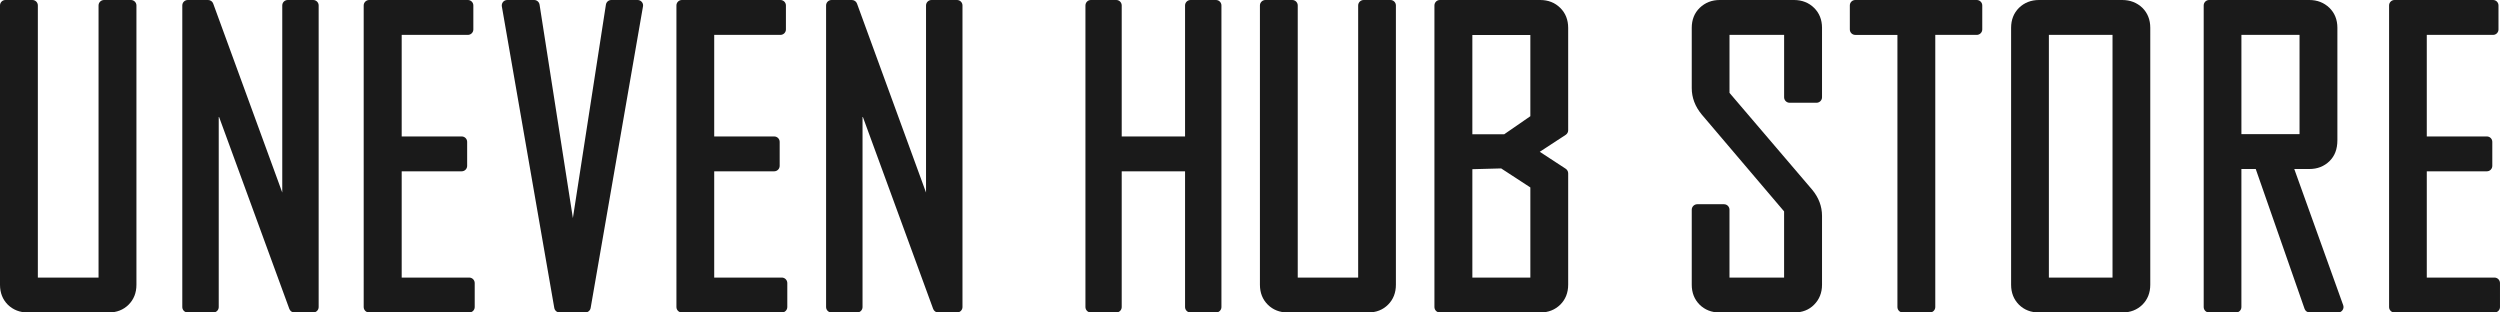 <?xml version="1.0" encoding="UTF-8"?><svg id="_イン" xmlns="http://www.w3.org/2000/svg" viewBox="0 0 1360 170"><defs><style>.cls-1{fill:#1a1a1a;}</style></defs><path class="cls-1" d="M837.87,0h-54.58c-1.65,0-2.96,1.34-2.96,2.96V167.02c0,1.63,1.31,2.98,2.96,2.98h54.58c4.36,0,8.02-1.43,10.93-4.28,2.85-2.83,4.29-6.5,4.29-10.89v-60.54c0-.97-.5-1.92-1.33-2.48l-14.13-9.24,14.13-9.23c.83-.56,1.33-1.46,1.33-2.47V15.18c0-4.37-1.44-8.07-4.31-10.88-2.91-2.87-6.55-4.3-10.91-4.3Zm-5.36,19.05V63.22l-14.24,9.83h-17.31V19.05h31.55Zm-15.86,72.58l15.86,10.34v49.03h-31.55v-58.96l15.69-.42Z"/><path class="cls-1" d="M756.41,0h-14.57c-1.65,0-3,1.34-3,2.96V151.02h-32.87V2.96c0-1.62-1.33-2.96-2.98-2.96h-14.6c-1.64,0-2.99,1.34-2.99,2.96V154.89c0,4.42,1.45,8.04,4.31,10.88,2.82,2.79,6.5,4.23,10.88,4.23h43.62c4.42,0,8.09-1.44,10.9-4.27,2.84-2.83,4.26-6.48,4.26-10.84V2.96c0-1.62-1.32-2.96-2.97-2.96Z"/><path class="cls-1" d="M661.49,0h-13.83c-1.64,0-2.99,1.34-2.99,2.96V74.22h-34.46V2.96c0-1.62-1.32-2.96-2.95-2.96h-13.83c-1.63,0-2.95,1.34-2.95,2.96V167.03c0,1.62,1.31,2.97,2.95,2.97h13.83c1.63,0,2.95-1.34,2.95-2.97V93.2h34.46v73.84c0,1.62,1.35,2.97,2.99,2.97h13.83c1.63,0,2.97-1.34,2.97-2.97V2.96c0-1.62-1.33-2.96-2.97-2.96Z"/><path class="cls-1" d="M71.24,0h-14.64c-1.63,0-2.99,1.33-2.99,2.95V151.01H20.59V2.95c0-1.62-1.32-2.95-2.96-2.95H2.96C1.31,0,0,1.33,0,2.95V154.9c0,4.41,1.43,8.01,4.27,10.87,2.88,2.79,6.55,4.24,10.95,4.24H58.99c4.45,0,8.14-1.44,10.96-4.26,2.85-2.85,4.27-6.47,4.27-10.84V2.95c0-1.62-1.35-2.95-2.99-2.95Z"/><path class="cls-1" d="M170.39,0h-13.87c-1.63,0-2.97,1.33-2.97,2.95V104.74L115.98,1.95c-.41-1.17-1.53-1.95-2.78-1.95h-11.06c-1.63,0-2.97,1.33-2.97,2.95V167.03c0,1.64,1.33,2.97,2.97,2.97h13.88c1.64,0,2.97-1.33,2.97-2.97V63.12l38.41,104.92c.45,1.19,1.56,1.96,2.81,1.96h10.17c1.64,0,2.97-1.33,2.97-2.97V2.95c0-1.62-1.33-2.95-2.97-2.95Z"/><path class="cls-1" d="M255.27,151.01h-36.75v-57.82h32.65c1.64,0,2.96-1.34,2.96-2.97v-13.04c0-1.64-1.32-2.95-2.96-2.95h-32.65V18.98h36.01c1.63,0,2.97-1.33,2.97-2.96V2.95c0-1.62-1.34-2.95-2.97-2.95h-53.69c-1.63,0-2.99,1.33-2.99,2.95V167.03c0,1.64,1.36,2.97,2.99,2.97h54.43c1.63,0,2.97-1.33,2.97-2.97v-13.04c0-1.64-1.33-2.99-2.97-2.99Z"/><path class="cls-1" d="M346.89,0h-14.32c-1.48,0-2.7,1.05-2.95,2.5l-17.97,116.13L293.52,2.5c-.25-1.45-1.48-2.5-2.95-2.5h-14.64c-.87,0-1.72,.39-2.27,1.05-.55,.66-.8,1.54-.66,2.41l28.53,164.06c.25,1.43,1.48,2.47,2.94,2.47h13.91c1.44,0,2.69-1.04,2.93-2.47L349.79,3.46c.17-.87-.08-1.75-.66-2.41-.55-.66-1.39-1.05-2.25-1.05Z"/><path class="cls-1" d="M425.32,151.01h-36.79v-57.82h32.64c1.64,0,2.97-1.34,2.97-2.97v-13.04c0-1.64-1.33-2.95-2.97-2.95h-32.64V18.98h36.02c1.65,0,2.99-1.33,2.99-2.96V2.95c0-1.62-1.34-2.95-2.99-2.95h-53.6c-1.63,0-2.97,1.33-2.97,2.95V167.03c0,1.64,1.33,2.97,2.97,2.97h54.37c1.63,0,2.97-1.33,2.97-2.97v-13.04c0-1.64-1.33-2.99-2.97-2.99Z"/><path class="cls-1" d="M520.61,0h-13.86c-1.65,0-2.99,1.33-2.99,2.95V104.74L466.21,1.95c-.43-1.17-1.54-1.95-2.81-1.95h-11.04c-1.63,0-2.97,1.33-2.97,2.95V167.03c0,1.64,1.33,2.97,2.97,2.97h13.9c1.65,0,2.96-1.33,2.96-2.97V63.12l38.42,104.92c.44,1.19,1.57,1.96,2.79,1.96h10.17c1.64,0,2.99-1.33,2.99-2.97V2.95c0-1.62-1.34-2.95-2.99-2.95Z"/><path class="cls-1" d="M975.97,0h-40.44c-4.27,0-7.92,1.42-10.91,4.29-2.88,2.82-4.31,6.48-4.31,10.84V47.91c0,5.22,1.83,10.03,5.41,14.36l44.83,52.73v36.02h-29.71v-36.94c0-1.63-1.33-2.98-2.98-2.98h-14.56c-1.63,0-2.99,1.36-2.99,2.98v40.82c0,4.37,1.44,7.99,4.31,10.87,2.85,2.79,6.53,4.24,10.91,4.24h40.44c4.48,0,8.15-1.46,10.88-4.24,2.86-2.86,4.33-6.49,4.33-10.87v-37.47c0-5.13-1.78-9.9-5.29-14.15l-45.04-52.75V18.98h29.71V52.93c0,1.63,1.35,2.97,2.98,2.97h14.64c1.65,0,3-1.34,3-2.97V15.13c0-4.39-1.47-8.05-4.31-10.84-2.83-2.82-6.61-4.29-10.9-4.29Z"/><path class="cls-1" d="M1075.34,0h-66.07c-1.64,0-2.96,1.33-2.96,2.95v13.08c0,1.63,1.32,2.96,2.96,2.96h22.93V167.03c0,1.64,1.31,2.97,2.95,2.97h14.67c1.63,0,2.97-1.33,2.97-2.97V18.98h22.56c1.63,0,3-1.33,3-2.96V2.95c0-1.62-1.36-2.95-3-2.95Z"/><path class="cls-1" d="M1154.49,0h-45.24c-4.31,0-8,1.42-10.95,4.29-2.83,2.84-4.26,6.48-4.26,10.84V154.9c0,4.35,1.43,7.99,4.26,10.84,2.83,2.82,6.53,4.26,10.95,4.26h45.24c4.44,0,8.12-1.44,10.99-4.26,2.83-2.84,4.27-6.47,4.27-10.84V15.13c0-4.36-1.44-8.05-4.3-10.88-2.96-2.82-6.65-4.25-10.96-4.25Zm-39.9,151.01V18.98h34.62V151.01h-34.62Z"/><path class="cls-1" d="M1357.01,151.01h-36.84v-57.82h32.69c1.64,0,2.95-1.34,2.95-2.97v-13.04c0-1.64-1.31-2.95-2.95-2.95h-32.69V18.98h36.06c1.63,0,2.95-1.33,2.95-2.96V2.95c0-1.62-1.31-2.95-2.95-2.95h-53.61c-1.64,0-2.96,1.33-2.96,2.95V167.03c0,1.64,1.32,2.97,2.96,2.97h54.38c1.64,0,2.99-1.33,2.99-2.97v-13.04c0-1.64-1.35-2.99-2.99-2.99Z"/><path class="cls-1" d="M1256.32,91.94c4.36,0,8-1.44,10.91-4.26,2.83-2.8,4.31-6.41,4.31-11.47V15.13c0-4.42-1.48-8.09-4.35-10.88-2.95-2.82-6.6-4.25-10.88-4.25h-54.54c-1.64,0-2.96,1.33-2.96,2.95V167.03c0,1.64,1.32,2.97,2.96,2.97h14.6c1.65,0,2.95-1.33,2.95-2.97V91.94h7.8l26.57,76.07c.41,1.19,1.55,1.98,2.82,1.98h15.39c.99,0,1.88-.47,2.42-1.26,.58-.8,.7-1.79,.38-2.69l-26.62-74.11h8.24Zm-5.37-72.96v53.99h-31.62V18.98h31.62Z"/></svg>
